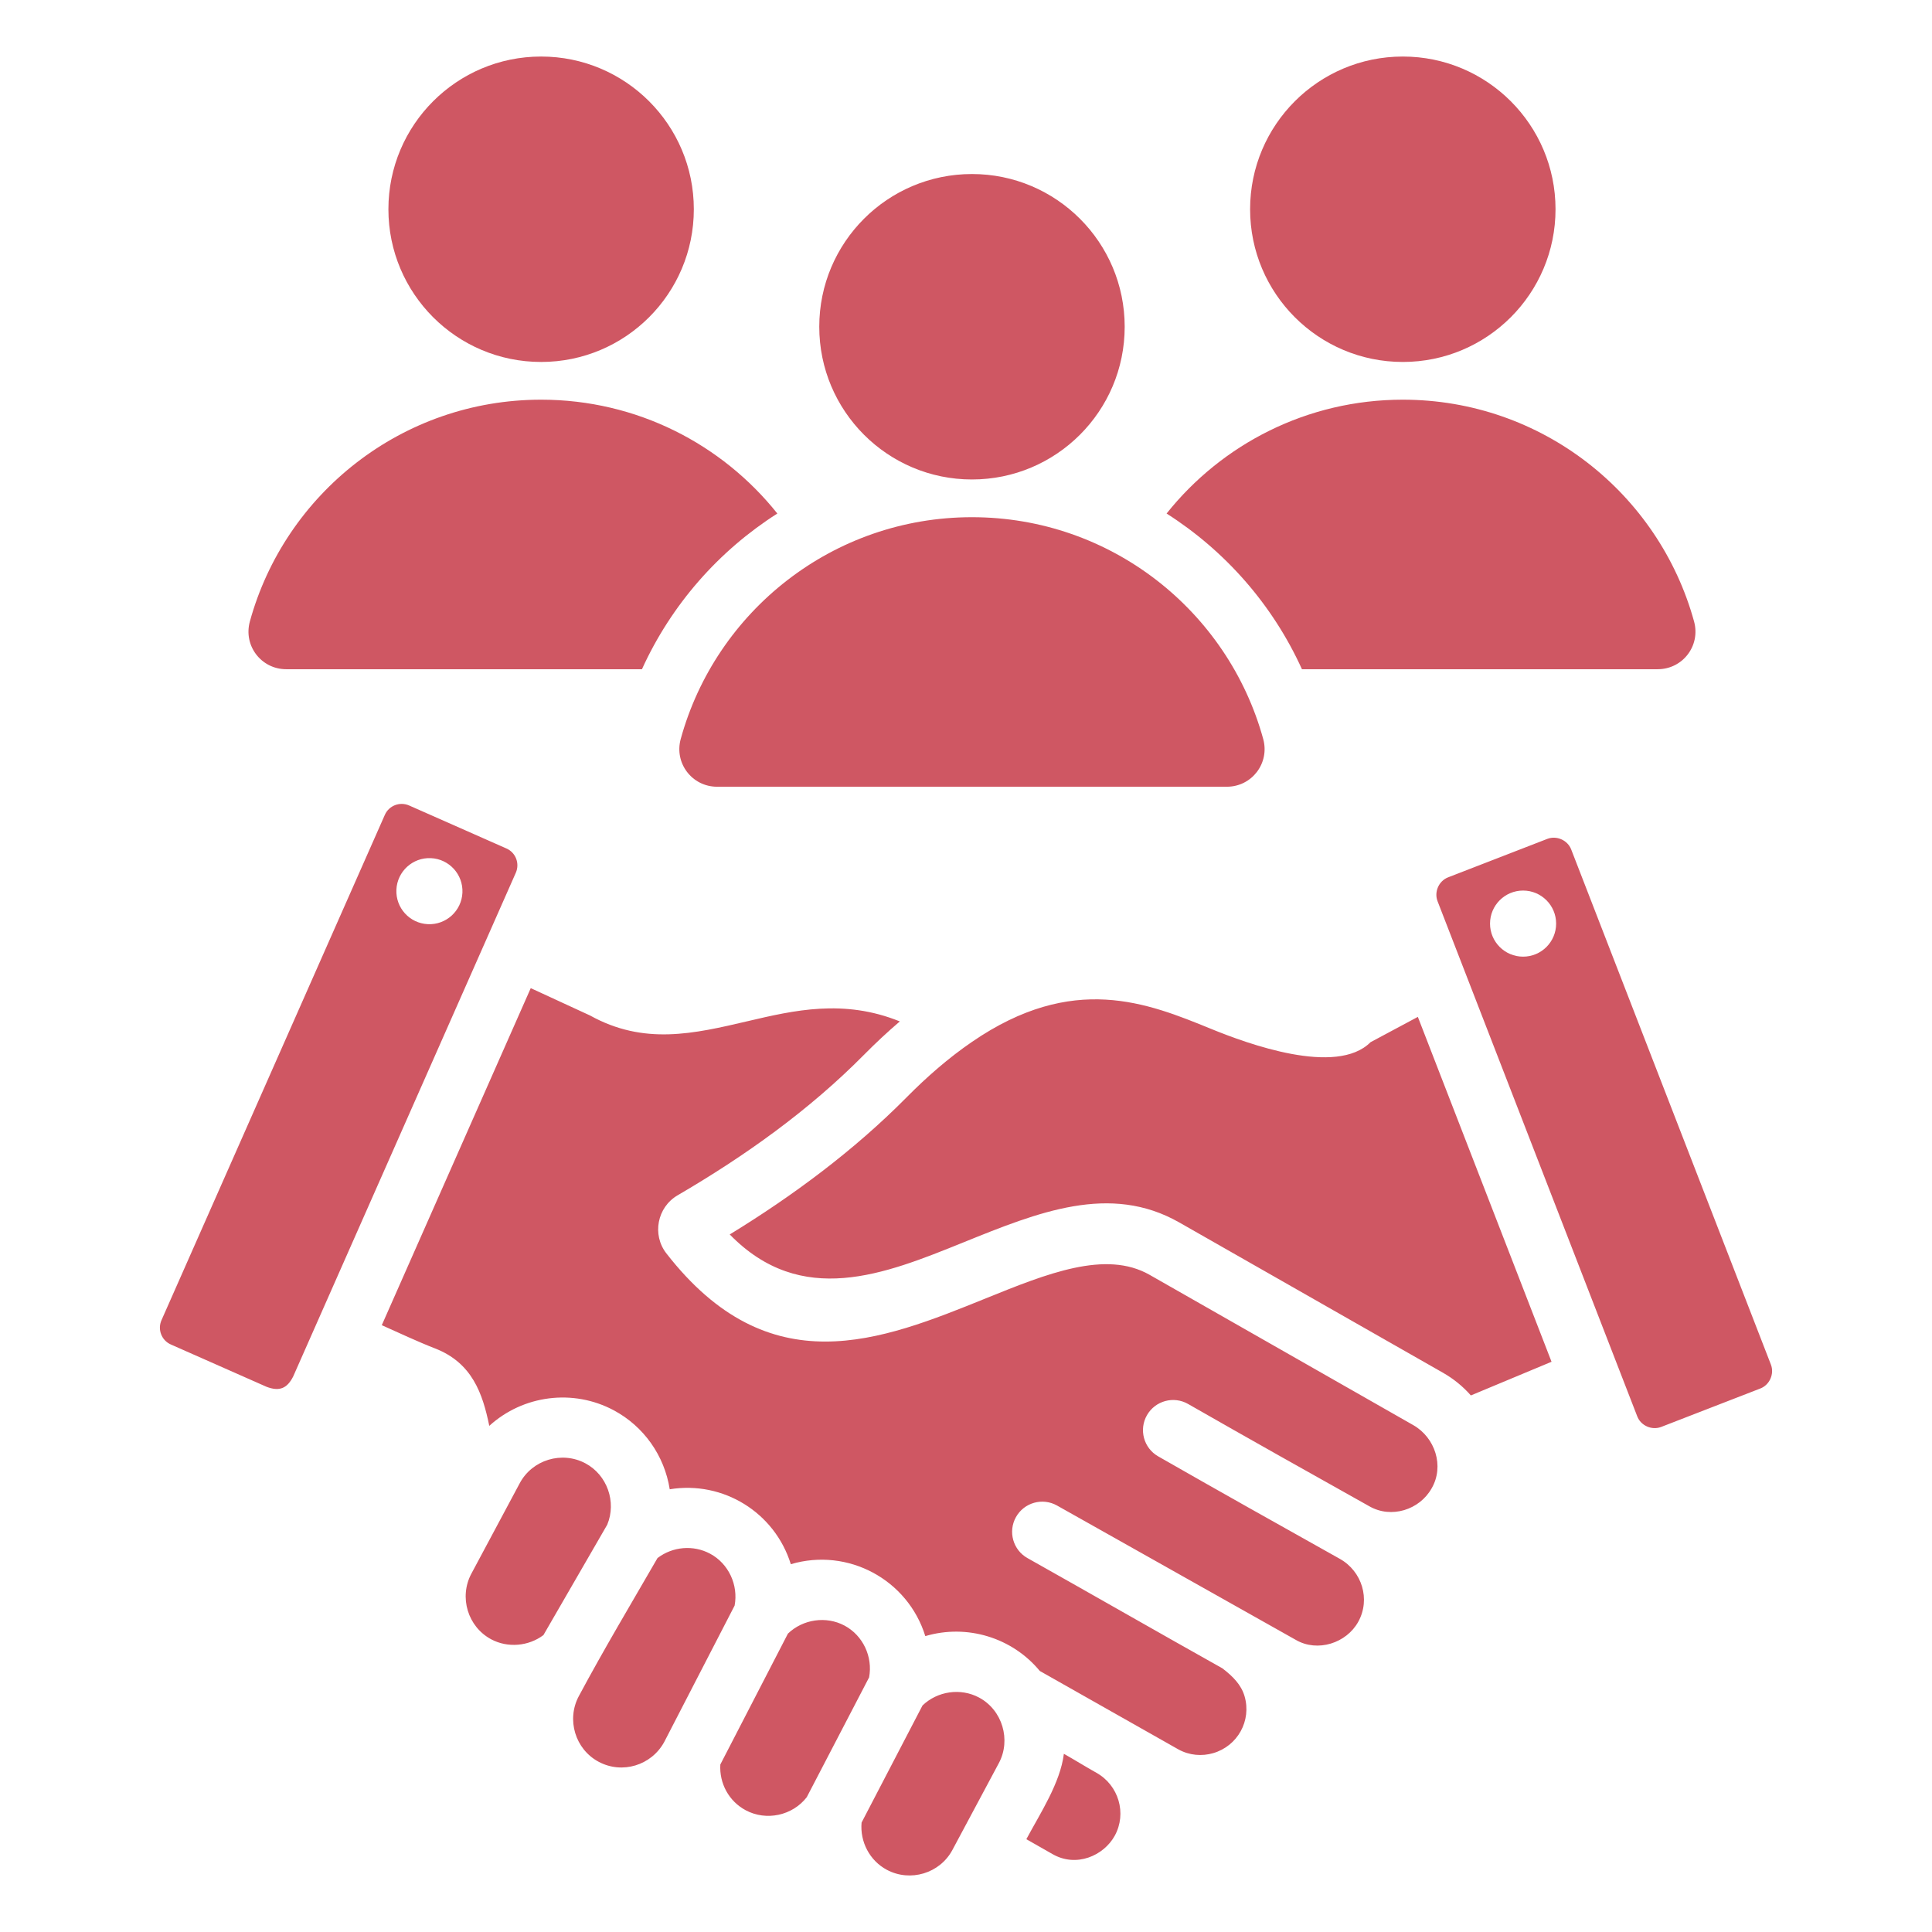 <svg width="80" height="80" viewBox="0 0 80 80" fill="none" xmlns="http://www.w3.org/2000/svg">
<path fill-rule="evenodd" clip-rule="evenodd" d="M53.911 27.711H68.641C69.678 27.711 70.423 26.735 70.148 25.735C68.692 20.44 63.844 16.55 58.088 16.55C54.127 16.55 50.597 18.391 48.306 21.264C50.725 22.805 52.693 25.029 53.911 27.711ZM42.499 76.157L43.584 76.775C44.57 77.341 45.703 76.841 46.159 76.014C46.668 75.087 46.32 73.923 45.402 73.408C44.955 73.157 44.505 72.877 44.053 72.621C43.902 73.83 43.075 75.081 42.499 76.157ZM59.527 37.32L67.796 58.651C67.945 59.036 68.402 59.235 68.787 59.086L72.893 57.494C73.279 57.344 73.478 56.888 73.329 56.503L65.059 35.172C64.909 34.787 64.453 34.588 64.069 34.737L59.962 36.329C59.576 36.478 59.377 36.935 59.527 37.32ZM64.436 38.245C64.436 39 63.823 39.613 63.068 39.613C62.312 39.613 61.699 39 61.699 38.245C61.699 37.489 62.312 36.876 63.068 36.876C63.823 36.876 64.436 37.489 64.436 38.245ZM48.831 50.619C45.965 48.986 42.989 50.191 39.889 51.446C36.621 52.769 33.184 54.159 30.217 51.116C32.842 49.509 35.373 47.629 37.541 45.438C38.371 44.598 39.276 43.806 40.252 43.139C44.435 40.269 47.517 41.529 50.147 42.603C51.646 43.216 55.338 44.574 56.75 43.156L58.71 42.107L64.246 56.388L60.905 57.782C60.576 57.407 60.186 57.091 59.753 56.844L48.831 50.619ZM28.057 49.496C27.212 49.99 26.992 51.128 27.593 51.9C31.86 57.39 36.464 55.526 40.826 53.76C43.356 52.736 45.786 51.753 47.601 52.787L58.522 59.012C59.425 59.527 59.814 60.709 59.282 61.628C58.779 62.524 57.608 62.89 56.704 62.373C54.197 60.969 51.691 59.563 49.197 58.136C48.599 57.793 47.836 58.001 47.493 58.6C47.151 59.198 47.358 59.961 47.957 60.304C50.457 61.735 52.97 63.143 55.483 64.55C56.399 65.066 56.755 66.222 56.245 67.15C55.755 68.041 54.557 68.426 53.66 67.906L43.768 62.34C43.167 62.003 42.406 62.217 42.069 62.819C41.732 63.42 41.946 64.181 42.547 64.518C45.239 66.032 47.924 67.572 50.615 69.081C51.05 69.412 51.398 69.765 51.535 70.238C51.83 71.252 51.246 72.3 50.235 72.594C49.768 72.73 49.251 72.69 48.795 72.439L43.057 69.192C41.914 67.809 40.042 67.236 38.315 67.748C37.588 65.404 35.109 64.07 32.746 64.77C32.081 62.626 29.943 61.306 27.732 61.668C27.513 60.276 26.66 59.062 25.412 58.396C23.731 57.499 21.662 57.766 20.26 59.042C19.985 57.703 19.554 56.433 18.009 55.833C17.277 55.549 16.531 55.194 15.809 54.873L21.977 40.917L24.428 42.047C26.668 43.29 28.726 42.808 30.963 42.284C32.87 41.837 34.937 41.353 37.26 42.295C36.745 42.734 36.247 43.2 35.773 43.68C33.497 45.98 30.845 47.869 28.057 49.496ZM12.138 57.002L21.358 36.141C21.528 35.756 21.357 35.304 20.971 35.134L16.943 33.354C16.558 33.184 16.106 33.355 15.936 33.741L6.687 54.666C6.517 55.05 6.688 55.502 7.074 55.672L11.041 57.426C11.575 57.627 11.889 57.489 12.138 57.002ZM17.717 38.268C16.962 38.233 16.379 37.593 16.414 36.838C16.449 36.083 17.089 35.499 17.844 35.534C18.599 35.569 19.183 36.21 19.148 36.965C19.113 37.719 18.472 38.303 17.717 38.268ZM21.523 61.414L19.518 65.163C18.999 66.134 19.368 67.36 20.339 67.88C21.023 68.245 21.884 68.17 22.502 67.706L25.144 63.135C25.536 62.192 25.142 61.074 24.24 60.593C23.269 60.075 22.043 60.443 21.523 61.414ZM27.226 64.516C26.126 66.42 25.003 68.298 23.967 70.235C23.448 71.206 23.817 72.432 24.788 72.951C25.765 73.474 26.975 73.101 27.504 72.132L30.419 66.484C30.579 65.631 30.17 64.744 29.401 64.334C28.706 63.963 27.851 64.038 27.226 64.516ZM32.626 67.645L29.827 73.065C29.781 73.847 30.183 74.587 30.877 74.958C31.731 75.415 32.813 75.181 33.406 74.418L35.988 69.456C36.147 68.605 35.736 67.722 34.969 67.312C34.208 66.906 33.246 67.047 32.626 67.645ZM38.199 70.62L35.676 75.469C35.605 76.266 36.012 77.045 36.721 77.424C37.691 77.943 38.918 77.574 39.437 76.603L41.36 73.007C41.874 72.047 41.507 70.808 40.539 70.291C39.778 69.885 38.819 70.024 38.199 70.62ZM40.247 7.206C43.739 7.206 46.571 10.037 46.571 13.53C46.571 17.022 43.739 19.854 40.247 19.854C36.755 19.854 33.924 17.022 33.924 13.53C33.923 10.038 36.755 7.206 40.247 7.206ZM29.694 32.577C28.657 32.577 27.912 31.6 28.187 30.601C29.642 25.306 34.49 21.416 40.247 21.416C46.004 21.416 50.852 25.306 52.307 30.6C52.582 31.6 51.837 32.577 50.8 32.577H29.694ZM22.406 2.341C25.899 2.341 28.73 5.172 28.73 8.664C28.73 12.157 25.899 14.988 22.406 14.988C18.914 14.988 16.083 12.157 16.083 8.664C16.083 5.172 18.914 2.341 22.406 2.341ZM11.853 27.711H26.582C27.801 25.029 29.769 22.805 32.188 21.264C29.897 18.391 26.367 16.55 22.406 16.55C16.649 16.55 11.801 20.44 10.346 25.735C10.071 26.735 10.816 27.711 11.853 27.711ZM58.088 2.341C61.58 2.341 64.411 5.172 64.411 8.664C64.411 12.157 61.58 14.988 58.088 14.988C54.595 14.988 51.764 12.157 51.764 8.664C51.764 5.172 54.595 2.341 58.088 2.341Z" fill="#CF5763"/>
</svg>
